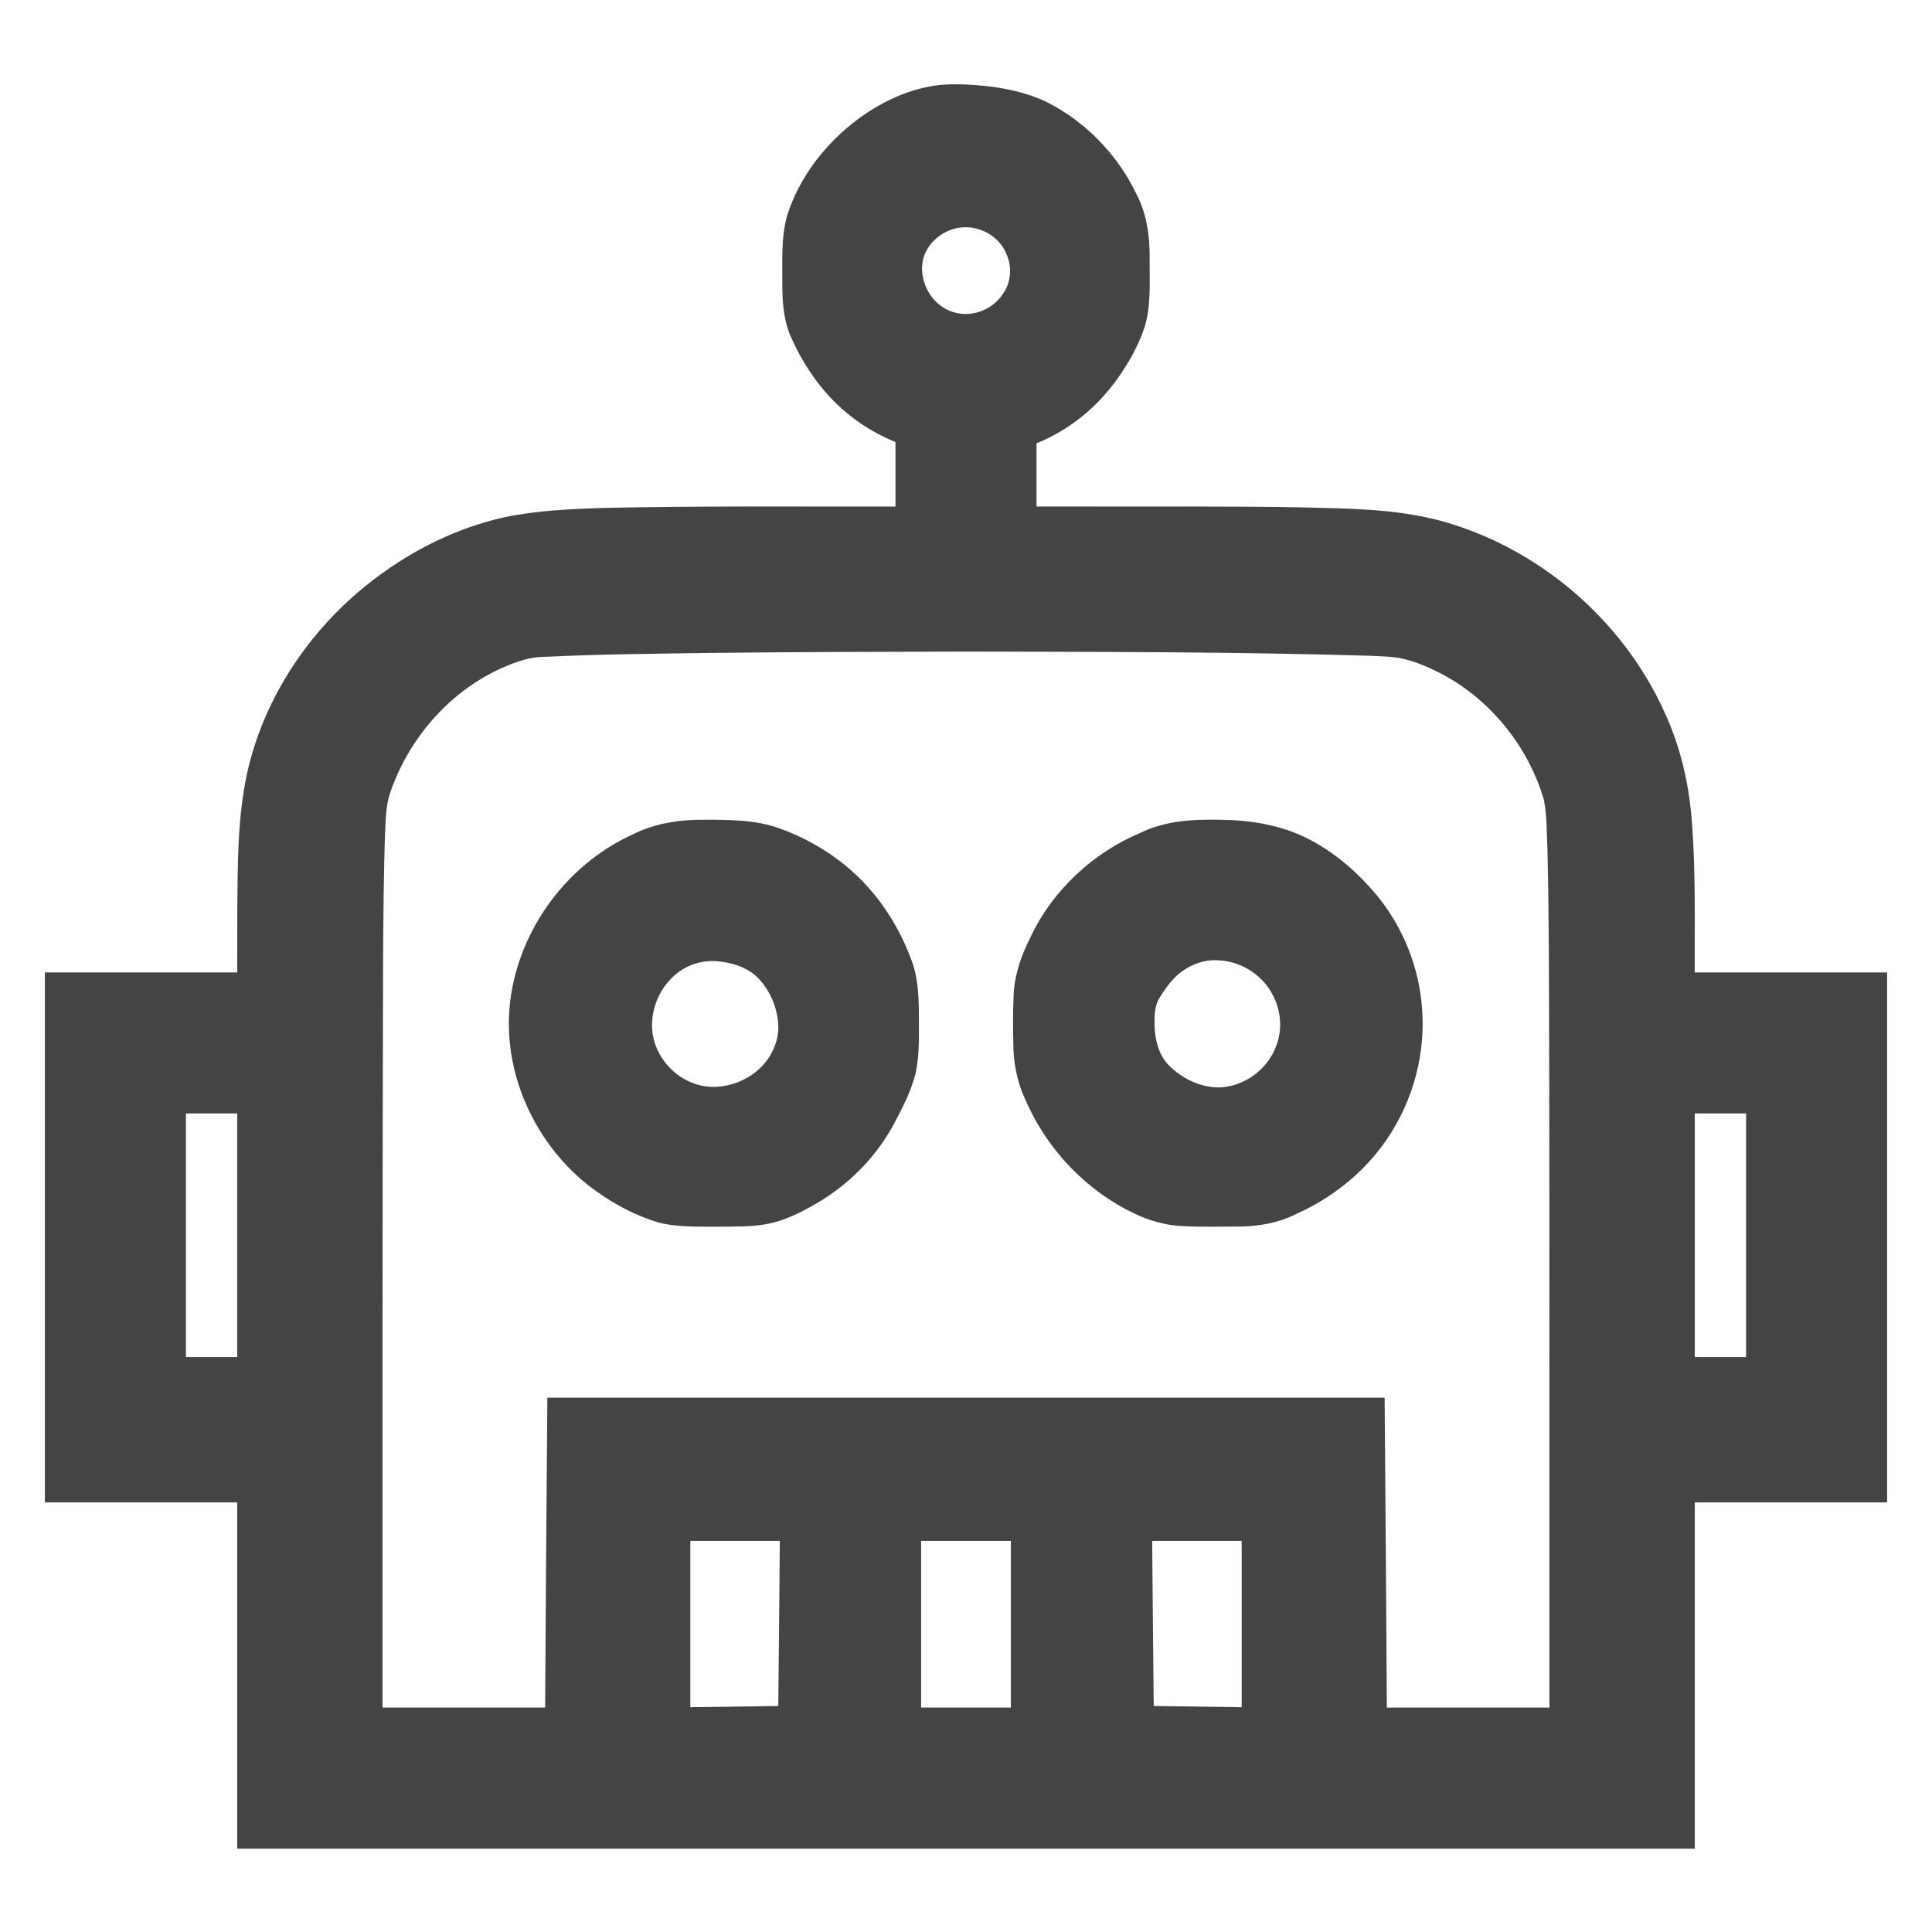 <?xml version="1.0" encoding="UTF-8" standalone="no"?>
<svg
   version="1.0"
   width="452pt"
   height="452pt"
   viewBox="0 0 452 452"
   preserveAspectRatio="xMidYMid meet"
   id="svg12"
   sodipodi:docname="he_is_beautiful.svg"
   inkscape:version="1.1 (ce6663b3b7, 2021-05-25)"
   xmlns:inkscape="http://www.inkscape.org/namespaces/inkscape"
   xmlns:sodipodi="http://sodipodi.sourceforge.net/DTD/sodipodi-0.dtd"
   xmlns="http://www.w3.org/2000/svg"
   xmlns:svg="http://www.w3.org/2000/svg">
  <defs
     id="defs16" />
  <sodipodi:namedview
     id="namedview14"
     pagecolor="#ffffff"
     bordercolor="#666666"
     borderopacity="1.0"
     inkscape:pageshadow="2"
     inkscape:pageopacity="0.0"
     inkscape:pagecheckerboard="0"
     inkscape:document-units="pt"
     showgrid="false"
     inkscape:zoom="1.4485619"
     inkscape:cx="356.56052"
     inkscape:cy="301.33333"
     inkscape:window-width="2488"
     inkscape:window-height="1376"
     inkscape:window-x="2632"
     inkscape:window-y="27"
     inkscape:window-maximized="1"
     inkscape:current-layer="svg12" />
  <path
     id="path4"
     style="fill:#444444;stroke:none;stroke-width:0.1"
     d="m 222.766,19.723 c -8.049,0.073 -15.733,3.471 -22.116,8.203 -7.555,5.657 -13.647,13.497 -16.508,22.549 -1.465,5.31 -1.06,10.872 -1.117,16.316 0.022,4.245 0.358,8.62 2.232,12.5 3.164,7.063 7.861,13.526 14.025,18.264 3.106,2.432 6.586,4.342 10.217,5.866 0,5.027 0,10.055 0,15.082 -22.7,0.047 -45.404,-0.165 -68.101,0.322 -7.821,0.248 -15.694,0.58 -23.374,2.189 -12.798,2.832 -24.645,9.273 -34.553,17.78 -12.607,10.914 -22.026,25.719 -25.649,42.065 -2.274,10.411 -2.187,21.128 -2.309,31.728 -0.02,4.971 -0.013,9.942 -0.014,14.914 -15,0 -30,0 -45,0 0,41.333 0,82.667 0,124 15,0 30,0 45,0 0,27 0,54 0,81 113.667,0 227.333,0 341,0 0,-27 0,-54 0,-81 15,0 30,0 45,0 0,-41.333 0,-82.667 0,-124 -15.003,0 -30.005,0 -45.008,0 -0.046,-12.481 0.282,-24.996 -0.856,-37.441 -0.803,-7.974 -2.745,-15.86 -6.09,-23.159 -9.766,-21.849 -29.671,-38.898 -52.78,-45.14 -10.431,-2.722 -21.285,-2.789 -31.99,-3.053 -16.919,-0.327 -33.843,-0.151 -50.764,-0.206 -3.837,-4.3e-4 -7.675,-8.7e-4 -11.512,-0.001 0,-4.931 0,-9.862 0,-14.793 7.625,-3.044 14.212,-8.45 18.949,-15.132 2.713,-3.782 5.005,-7.917 6.437,-12.358 1.508,-5.361 1.006,-10.985 1.085,-16.482 -0.024,-4.919 -0.777,-9.948 -3.102,-14.341 -4.431,-9.29 -12.02,-17.064 -21.238,-21.652 -6.017,-2.775 -12.695,-3.734 -19.263,-4 -0.867,-0.025 -1.734,-0.023 -2.601,-0.021 z m 3.139,33.443 c 4.097,-0.019 8.171,2.542 9.625,6.427 1.295,2.998 0.977,6.647 -0.973,9.294 -2.49,3.732 -7.559,5.569 -11.822,4.03 -5.132,-1.689 -8.234,-7.854 -6.565,-12.983 1.425,-3.986 5.511,-6.796 9.734,-6.768 z m -0.225,99.271 c 31.646,0.082 63.3,0.041 94.935,0.988 2.133,0.097 4.328,0.159 6.526,0.456 3.97,0.755 7.702,2.446 11.229,4.374 10.941,6.178 19.262,16.773 22.821,28.808 0.779,3.903 0.641,7.836 0.844,11.784 0.384,16.15 0.353,32.306 0.408,48.46 0.092,50.731 0.037,101.463 0.056,152.194 -12.68,0 -25.359,0 -38.039,0 -0.128,-24.167 -0.329,-48.333 -0.52,-72.5 -65.294,0 -130.589,0 -195.883,0 -0.188,24.167 -0.395,48.333 -0.52,72.5 -12.68,0 -25.359,0 -38.039,0 0.013,-58.365 -0.055,-116.73 0.127,-175.094 0.083,-10.347 0.114,-20.698 0.527,-31.037 0.103,-2.811 0.31,-5.654 1.271,-8.323 4.292,-12.166 13.315,-22.74 25.014,-28.317 1.283,-0.608 2.842,-1.253 4.276,-1.768 2.362,-0.877 4.868,-1.354 7.39,-1.315 12.558,-0.615 25.151,-0.696 37.749,-0.886 19.941,-0.232 39.883,-0.278 59.825,-0.321 z M 49.5,260.5 c 2,0 4,0 6,0 0,19 0,38 0,57 -4,0 -8,0 -12,0 0,-19 0,-38 0,-57 2,0 4,0 6,0 z m 353,0 c 2,0 4,0 6,0 0,19 0,38 0,57 -4,0 -8,0 -12,0 0,-19 0,-38 0,-57 2,0 4,0 6,0 z M 172,360.5 c 3.48,0 6.961,0 10.441,0 -0.101,12.875 -0.222,25.749 -0.361,38.623 -6.86,0.11 -13.72,0.207 -20.58,0.289 0,-12.971 0,-25.941 0,-38.912 3.5,0 7,0 10.5,0 z m 54,0 c 3.5,0 7,0 10.5,0 0,13 0,26 0,39 -7,0 -14,0 -21,0 0,-13 0,-26 0,-39 3.5,0 7,0 10.5,0 z m 54,0 c 3.5,0 7,0 10.5,0 0,12.97 0,25.94 0,38.91 -6.86,-0.084 -13.72,-0.181 -20.58,-0.291 -0.14,-12.873 -0.26,-25.746 -0.361,-38.619 3.48,0 6.961,0 10.441,0 z" />
  <path
     id="path6"
     style="fill:#444444;stroke:none;stroke-width:0.1"
     d="m 162.754,191.801 c -5.097,0.134 -10.226,1.141 -14.802,3.449 -15.898,7.235 -27.384,23.4 -28.772,40.839 -1.287,16.506 6.982,33.18 20.431,42.689 4.38,3.11 9.207,5.659 14.361,7.211 4.666,1.206 9.529,0.943 14.302,1.008 3.888,-0.067 7.827,0.061 11.655,-0.734 4.482,-0.966 8.565,-3.181 12.451,-5.54 7.162,-4.493 13.182,-10.841 17.074,-18.364 1.89,-3.535 3.692,-7.173 4.709,-11.066 1.092,-4.784 0.772,-9.726 0.813,-14.594 -0.049,-4.254 -0.29,-8.612 -1.939,-12.591 -3.084,-8.214 -8.166,-15.722 -14.929,-21.349 -4.714,-3.948 -10.174,-6.992 -15.967,-9.037 -3.65,-1.3 -7.53,-1.714 -11.38,-1.854 -2.668,-0.122 -5.339,-0.095 -8.009,-0.068 z m 3.805,33.033 c 1.291,-0.004 2.583,0.186 3.754,0.423 2.945,0.588 5.826,1.952 7.741,4.329 2.545,2.99 3.988,6.908 4.044,10.828 -0.079,4.637 -2.812,8.998 -6.739,11.388 -4.131,2.624 -9.623,3.369 -14.118,1.229 -0.938,-0.413 -2.001,-1.056 -2.875,-1.732 -0.229,-0.186 -0.776,-0.622 -1.1,-0.939 -3.065,-2.829 -4.953,-6.978 -4.702,-11.18 0.234,-6.063 4.314,-12.038 10.246,-13.776 1.214,-0.371 2.483,-0.537 3.749,-0.569 z" />
  <path
     id="path8"
     style="fill:#444444;stroke:none;stroke-width:0.1"
     d="m 280.654,191.809 c -4.689,0.143 -9.433,0.918 -13.691,2.966 -11.246,4.695 -20.784,13.542 -25.938,24.624 -2.194,4.315 -3.799,9.027 -3.899,13.906 -0.206,4.15 -0.112,8.311 -0.016,12.463 0.202,3.998 1.127,8.124 2.847,11.65 5.2,11.925 14.892,21.929 26.854,27.131 3.323,1.433 6.905,2.236 10.524,2.332 4.314,0.205 8.636,0.072 12.952,0.07 4.422,-0.094 8.902,-0.867 12.869,-2.896 8.42,-3.74 15.924,-9.67 21.145,-17.296 6.481,-9.32 9.502,-20.989 8.268,-32.281 -1.012,-9.768 -5.156,-19.184 -11.725,-26.49 -4.345,-4.927 -9.545,-9.177 -15.458,-12.081 -6.118,-2.936 -12.949,-4.035 -19.689,-4.118 -1.681,-0.048 -3.363,-0.026 -5.044,0.021 z m 4.771,32.877 c 5.141,0.356 10.01,3.488 12.34,8.105 1.948,3.643 2.302,8.11 0.795,11.974 -2.231,5.974 -8.629,10.32 -15.061,9.548 -3.925,-0.467 -7.584,-2.511 -10.304,-5.339 -2.368,-2.65 -3.075,-6.313 -3.091,-9.766 0.004,-1.974 0.09,-4.057 1.185,-5.773 1.097,-1.796 2.332,-3.542 3.839,-5.019 2.743,-2.571 6.516,-4.081 10.297,-3.73 z" />
</svg>
